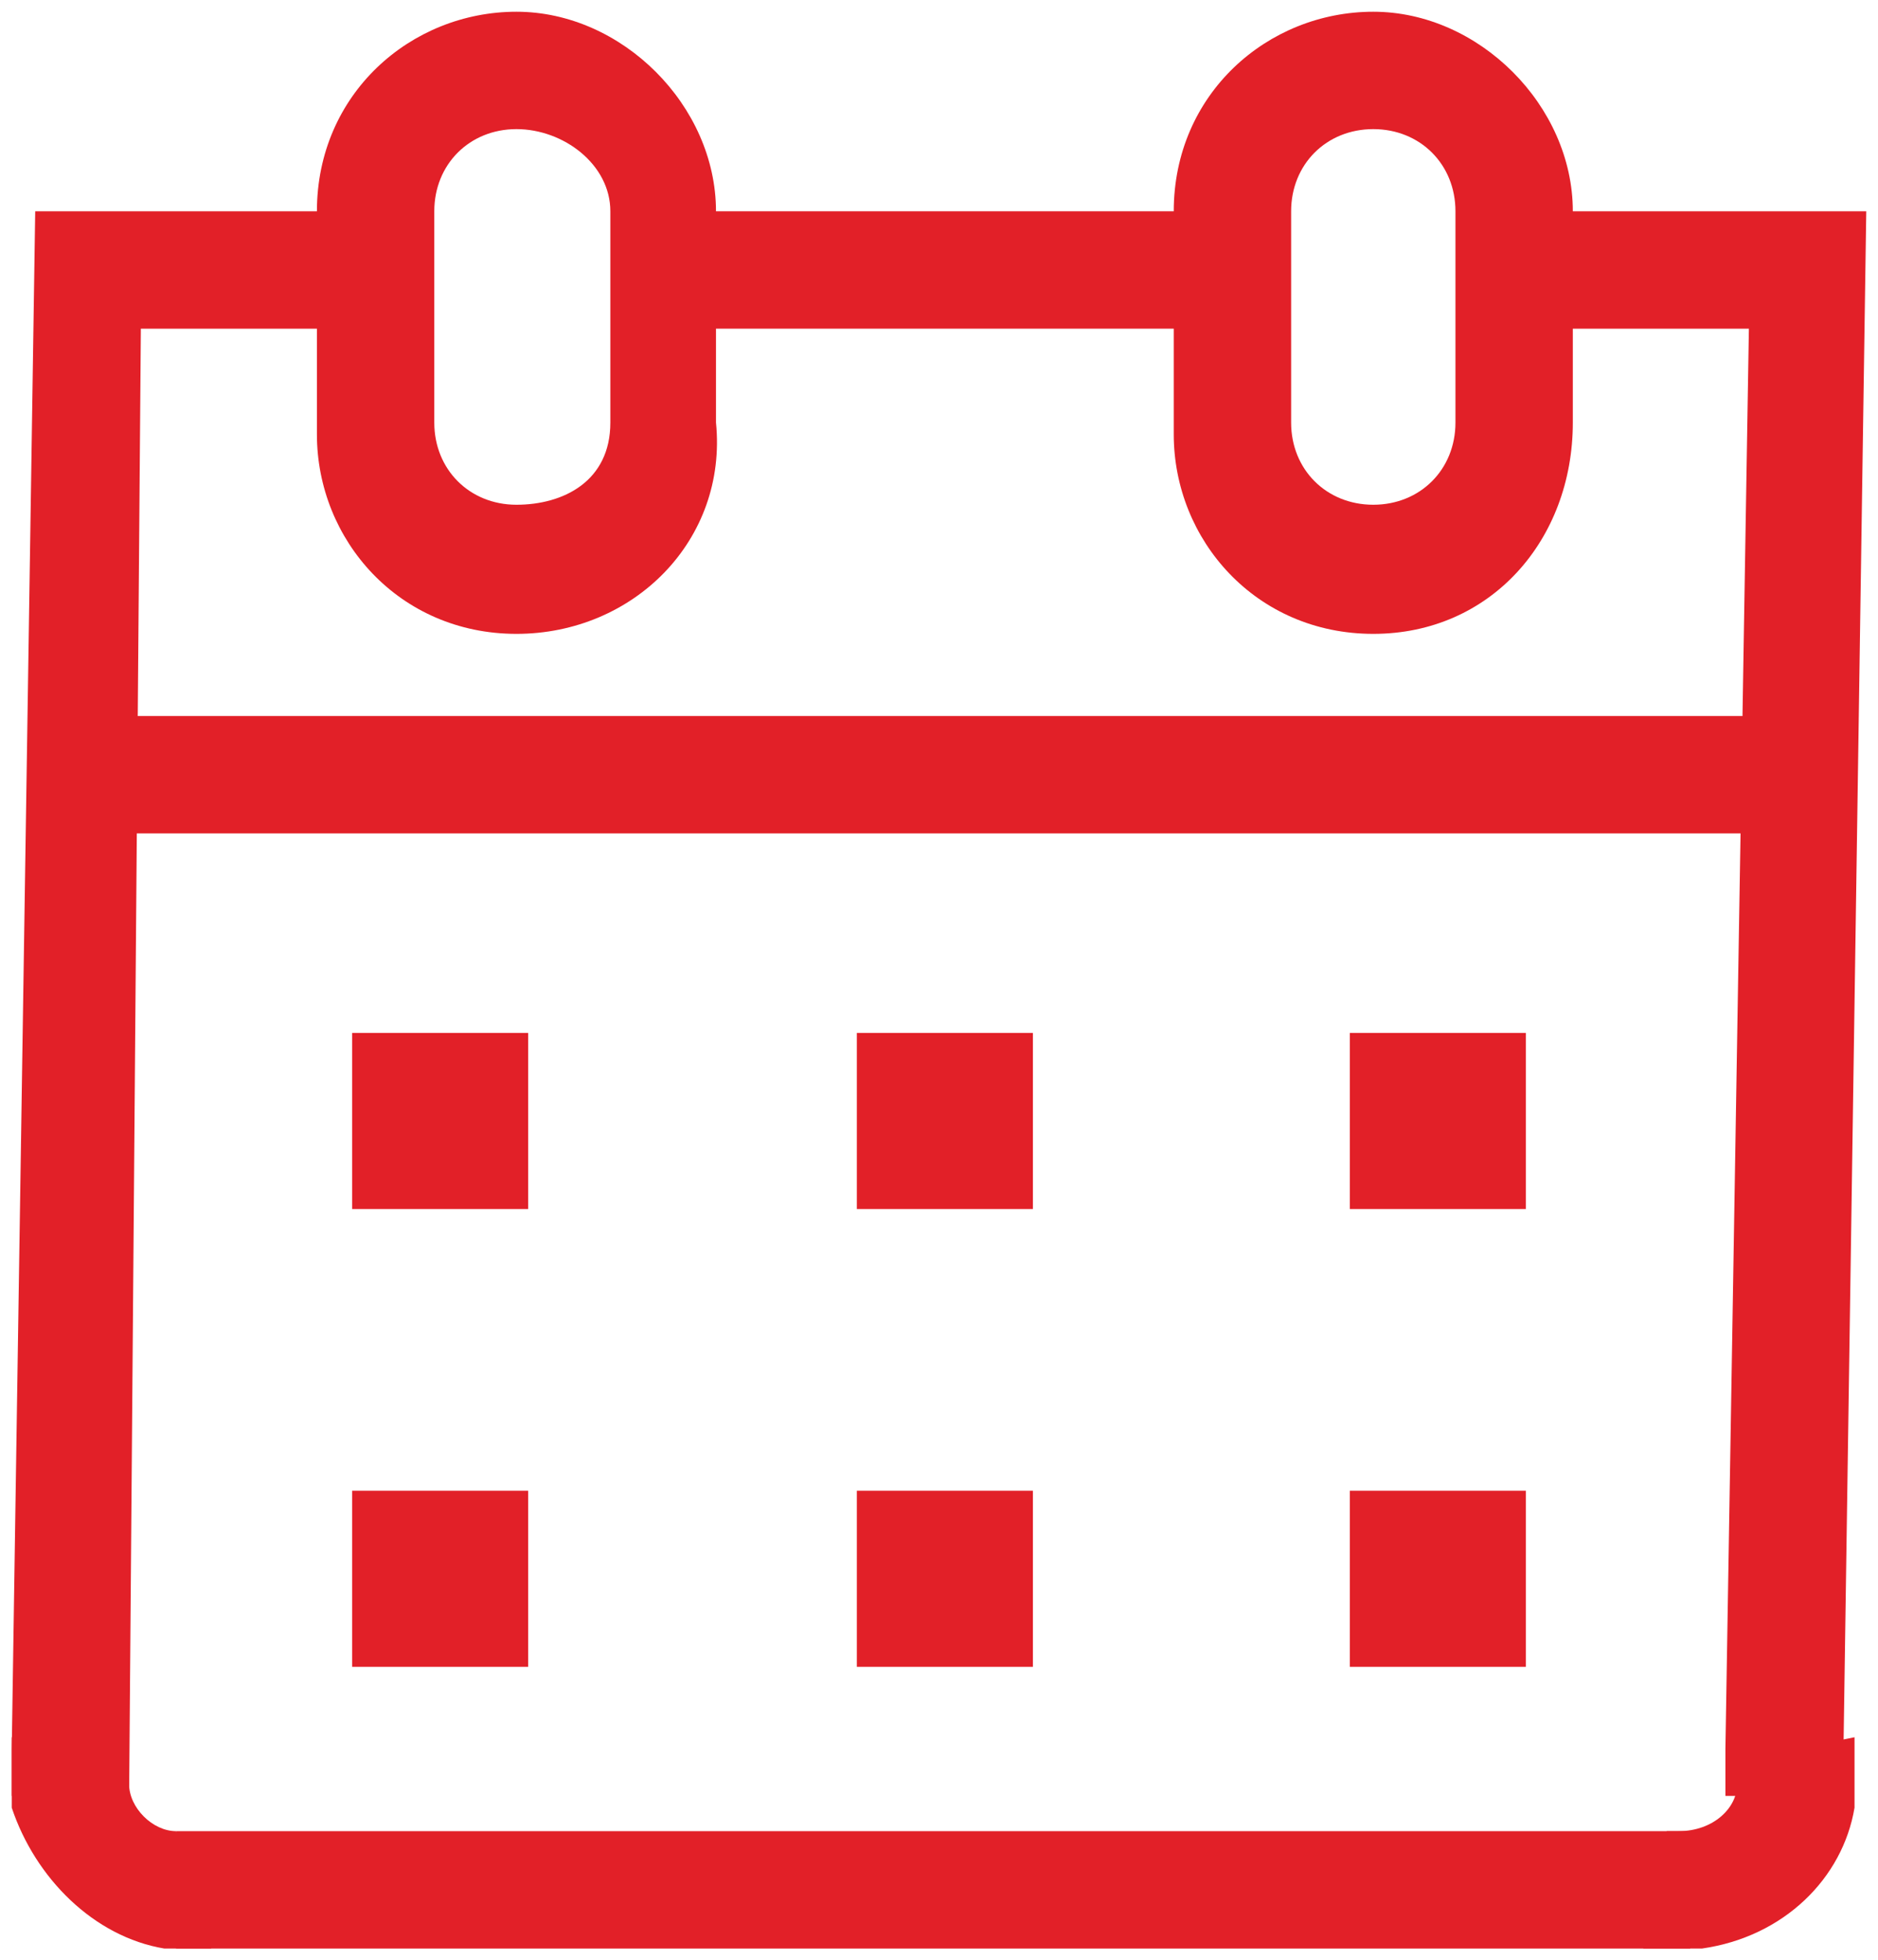 <?xml version="1.0" encoding="utf-8"?>
<!-- Generator: Adobe Illustrator 26.2.1, SVG Export Plug-In . SVG Version: 6.00 Build 0)  -->
<svg version="1.1" id="Layer_1" xmlns="http://www.w3.org/2000/svg" xmlns:xlink="http://www.w3.org/1999/xlink" x="0px" y="0px"
	 viewBox="0 0 16 16.7" style="enable-background:new 0 0 16 16.7;" xml:space="preserve">
<style type="text/css">
	.st0{fill:#E22028;}
</style>
<g>
	<g>
		<rect x="5.7" y="1.8" class="st0" width="4.8" height="1"/>
	</g>
	<g>
		<polygon class="st0" points="15.7,15.3 14.7,15.3 14.7,14.9 14.9,2.8 12.9,2.8 12.9,1.8 15.9,1.8 		"/>
	</g>
	<g>
		<polygon class="st0" points="1.1,15.3 0.1,15.3 0.1,14.9 0.3,1.8 3.2,1.8 3.2,2.8 1.2,2.8 		"/>
	</g>
	<g>
		<rect x="1.5" y="15.6" class="st0" width="12.9" height="1"/>
	</g>
	<g>
		<rect x="0.8" y="6.1" class="st0" width="14.6" height="1"/>
	</g>
	<g>
		<g>
			<rect x="3" y="8.8" class="st0" width="1.5" height="1.5"/>
		</g>
		<g>
			<rect x="7.3" y="8.8" class="st0" width="1.5" height="1.5"/>
		</g>
		<g>
			<rect x="11.5" y="8.8" class="st0" width="1.5" height="1.5"/>
		</g>
		<g>
			<rect x="3" y="12.7" class="st0" width="1.5" height="1.5"/>
		</g>
		<g>
			<rect x="7.3" y="12.7" class="st0" width="1.5" height="1.5"/>
		</g>
		<g>
			<rect x="11.5" y="12.7" class="st0" width="1.5" height="1.5"/>
		</g>
	</g>
	<g>
		<path class="st0" d="M1.6,16.6c-0.1,0-0.2,0-0.2,0c-0.6-0.1-1.1-0.6-1.3-1.2c0-0.1,0-0.2,0-0.3s0-0.2,0-0.3l1,0.2v0.1v0.1
			c0,0.2,0.2,0.4,0.4,0.4l0.3,1C1.8,16.6,1.7,16.6,1.6,16.6z"/>
	</g>
	<g>
		<path class="st0" d="M14.2,16.6c-0.1,0-0.2,0-0.2,0l0.2-1h0.1c0.3,0,0.5-0.2,0.5-0.4v-0.1V15l1-0.2c0,0.1,0,0.2,0,0.3s0,0.2,0,0.3
			c-0.1,0.6-0.6,1.1-1.3,1.2C14.4,16.6,14.3,16.6,14.2,16.6z"/>
	</g>
	<g>
		<path class="st0" d="M4.4,5.4c-1,0-1.7-0.8-1.7-1.7V1.8c0-1,0.8-1.7,1.7-1.7s1.7,0.8,1.7,1.7v1.8C6.2,4.6,5.4,5.4,4.4,5.4z
			 M4.4,1.1C4,1.1,3.7,1.4,3.7,1.8v1.8C3.7,4,4,4.3,4.4,4.3s0.8-0.2,0.8-0.7V1.8C5.2,1.4,4.8,1.1,4.4,1.1z"/>
	</g>
	<g>
		<path class="st0" d="M11.7,5.4c-1,0-1.7-0.8-1.7-1.7V1.8c0-1,0.8-1.7,1.7-1.7s1.7,0.8,1.7,1.7v1.8C13.4,4.6,12.7,5.4,11.7,5.4z
			 M11.7,1.1c-0.4,0-0.7,0.3-0.7,0.7v1.8c0,0.4,0.3,0.7,0.7,0.7s0.7-0.3,0.7-0.7V1.8C12.4,1.4,12.1,1.1,11.7,1.1z"/>
	</g>
</g>
</svg>

